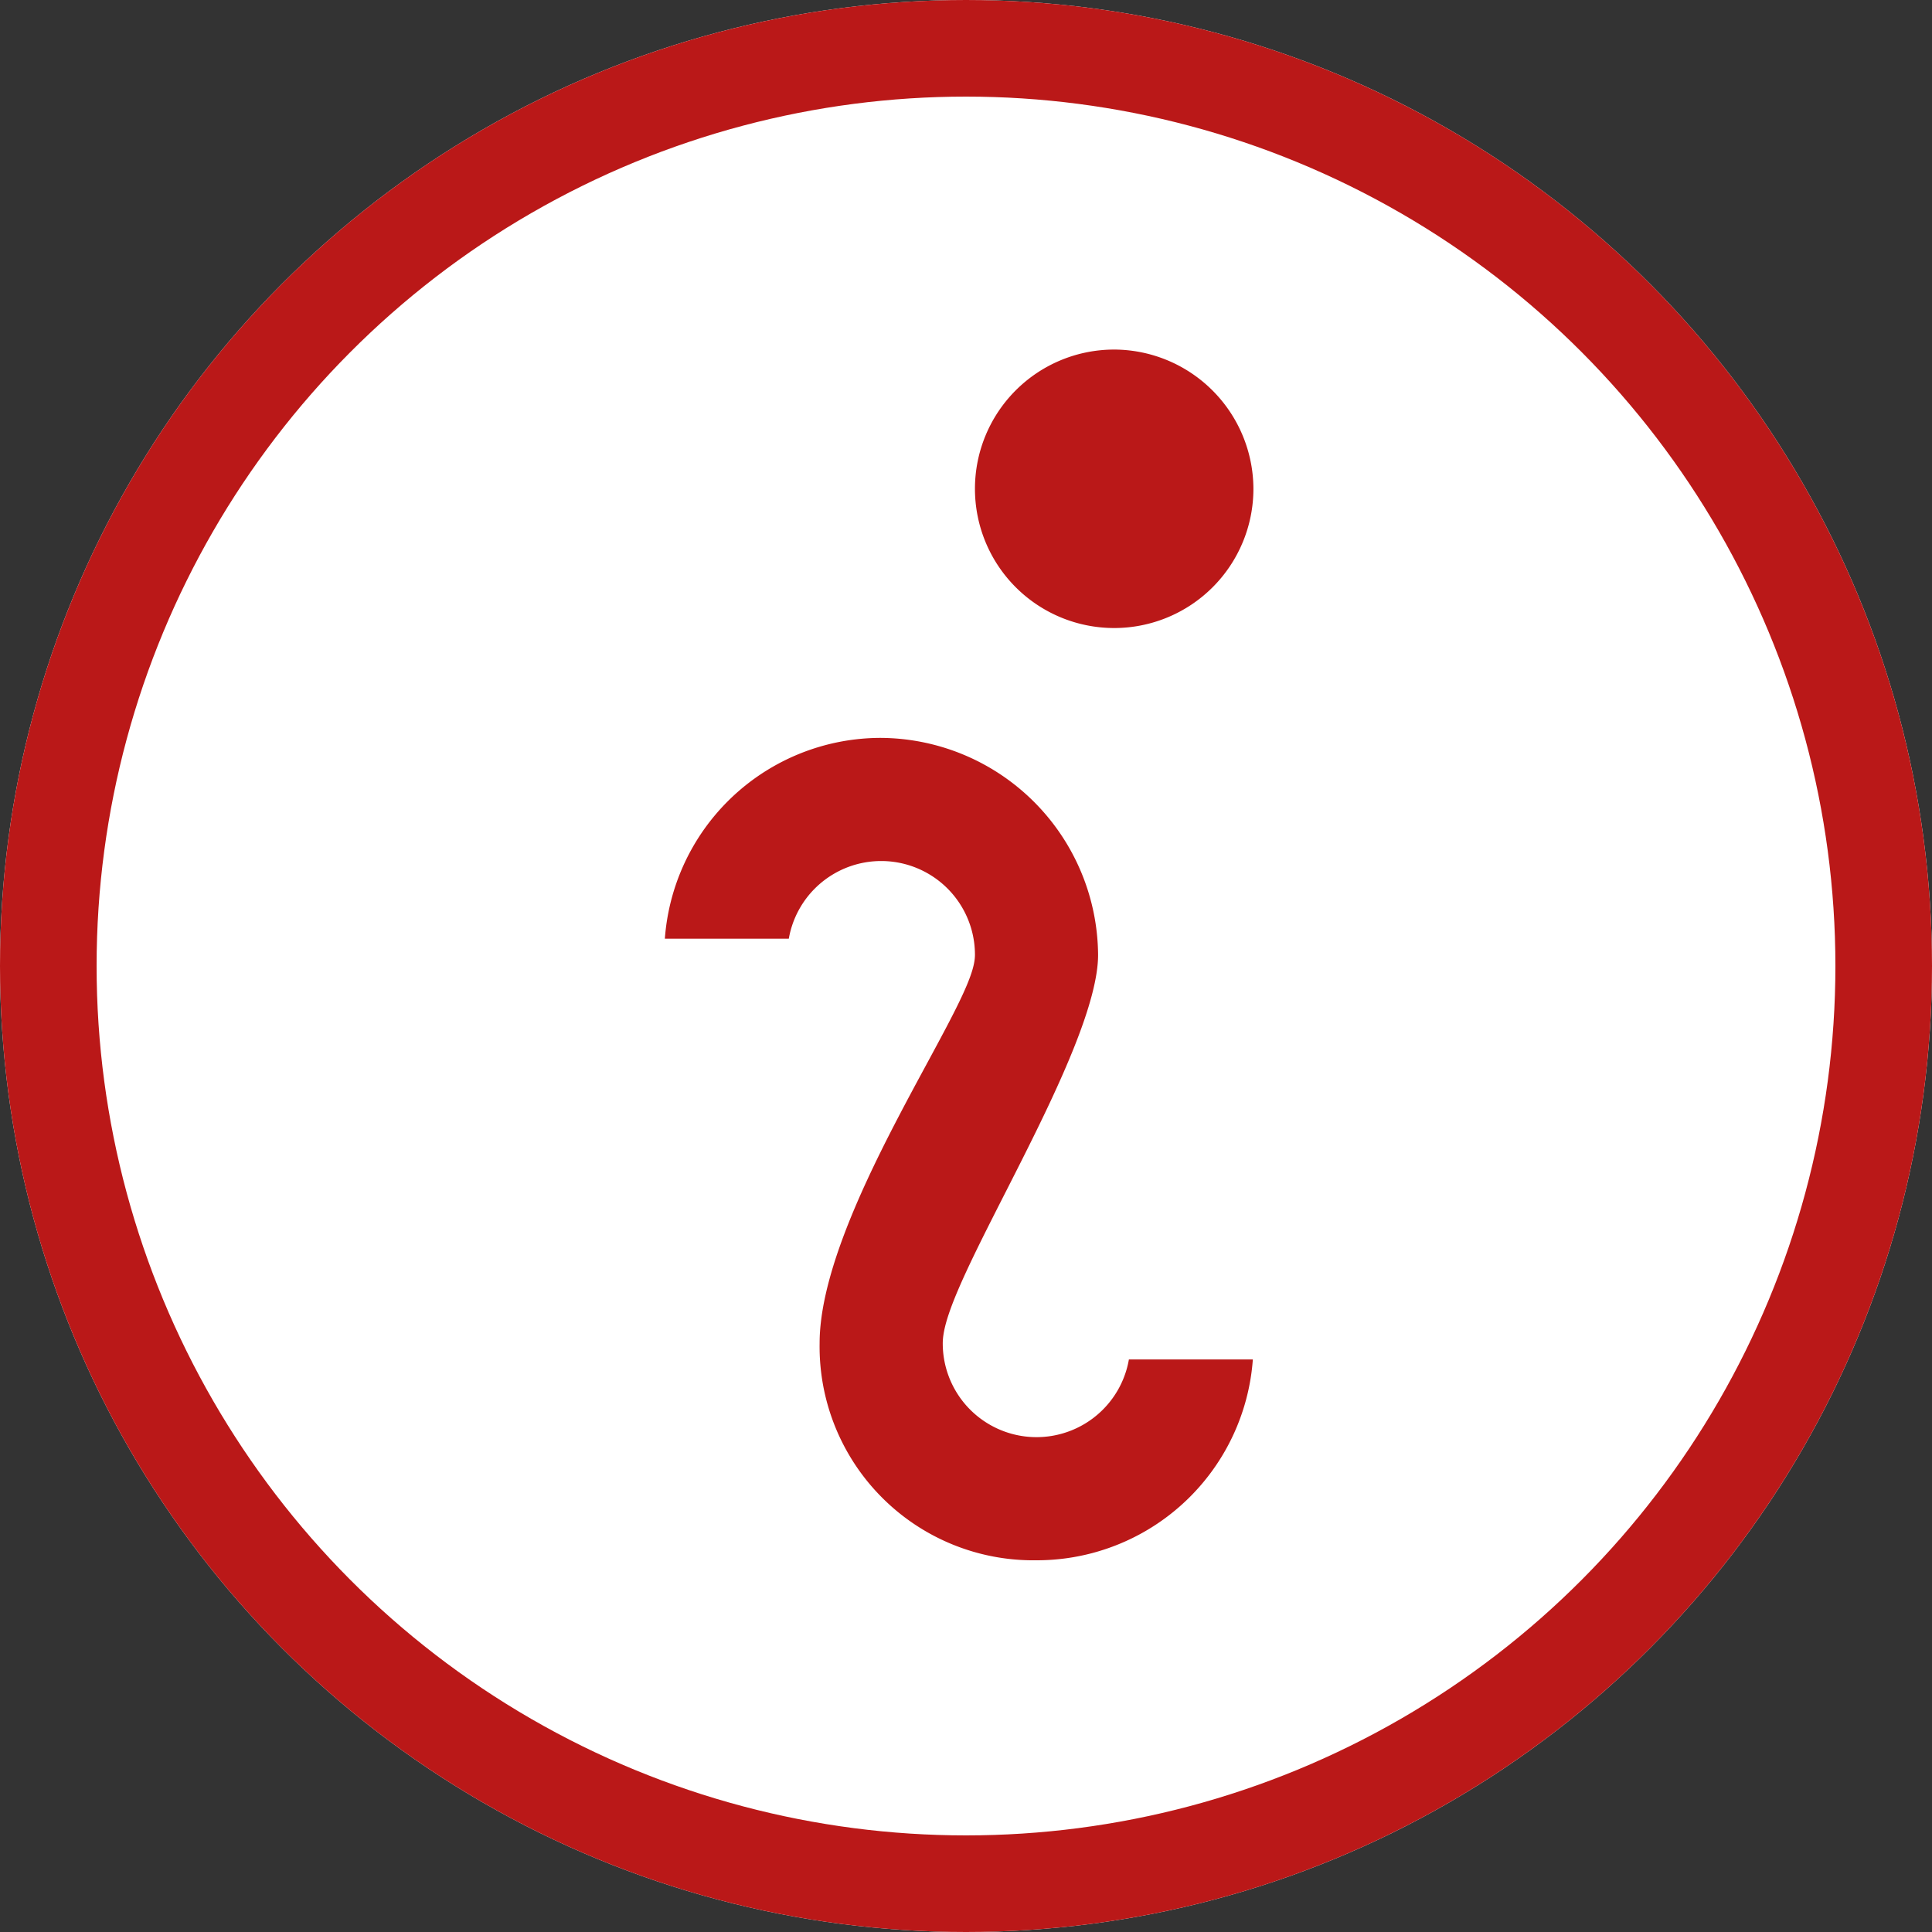 <svg id="Group_10527" data-name="Group 10527" xmlns="http://www.w3.org/2000/svg" width="30" height="30" viewBox="0 0 30 30">
  <rect x="0" y="0" width="30" height="30" fill="#333333" stroke="none"/>
  <g id="Ellipse_497" data-name="Ellipse 497" fill="#fff" stroke="#ba1818" stroke-width="1.5">
    <circle cx="15" cy="15" r="15" stroke="none"/>
    <circle cx="15" cy="15" r="14.25" fill="none"/>
  </g>
  <path id="Icon_open-info" data-name="Icon open-info" d="M7.236,0A2.412,2.412,0,1,0,9.648,2.412,2.419,2.419,0,0,0,7.236,0ZM3.618,6.03A3.613,3.613,0,0,0,0,9.648H2.412a1.206,1.206,0,0,1,2.412,0c0,.675-2.412,3.956-2.412,6.03A3.568,3.568,0,0,0,6.03,19.3a3.613,3.613,0,0,0,3.618-3.618H7.236a1.206,1.206,0,0,1-2.412,0c0-.868,2.412-4.438,2.412-6.03A3.644,3.644,0,0,0,3.618,6.03Z" transform="translate(10.065 5.178)" fill="#ba1818" stroke="#fff" stroke-width="0.5"/>
</svg>
